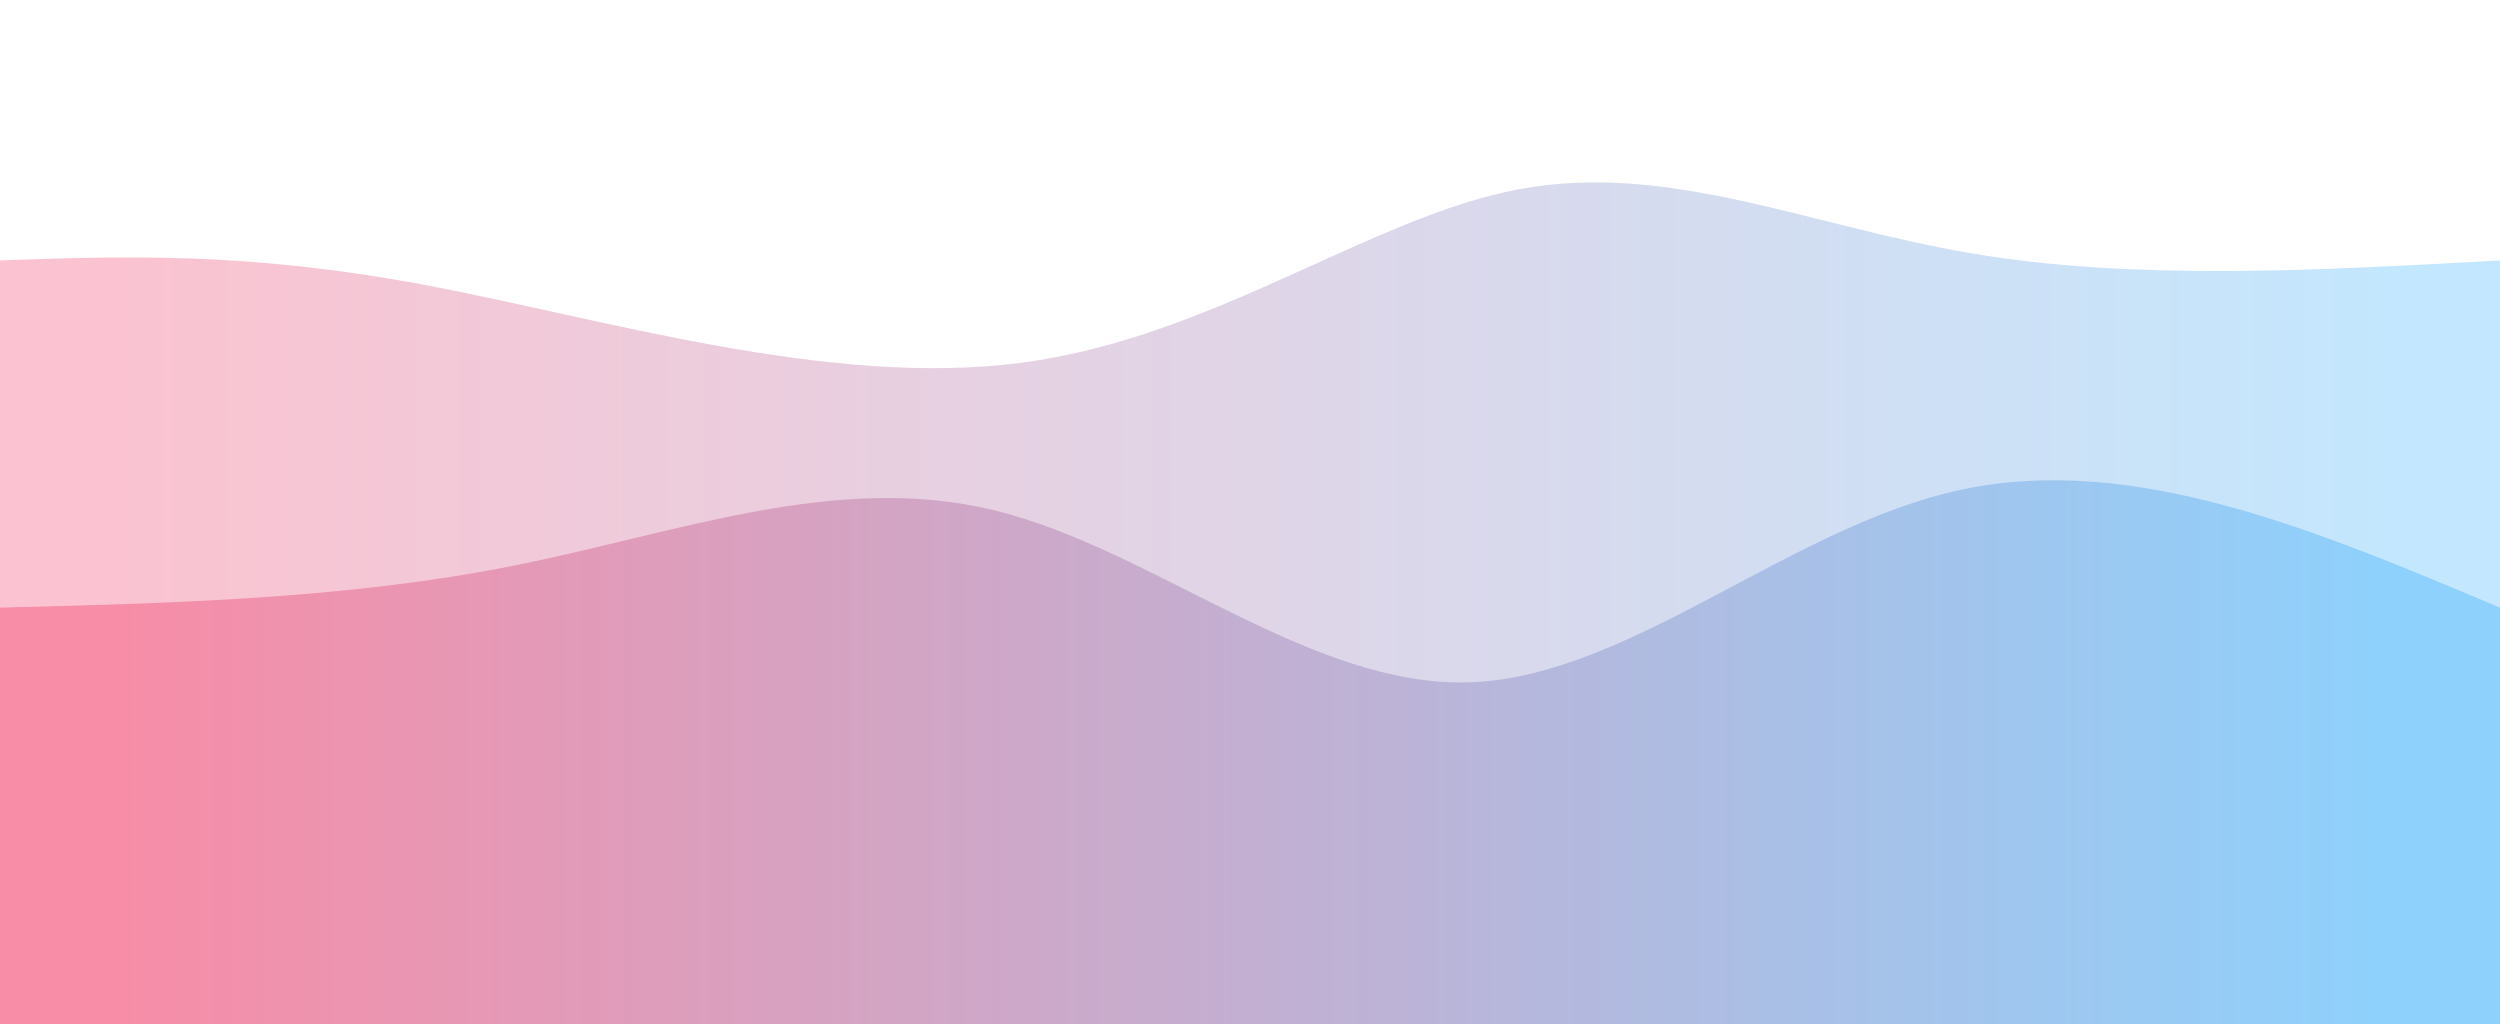 <svg width="100%" height="100%" id="svg" viewBox="0 0 1440 590" xmlns="http://www.w3.org/2000/svg" class="transition duration-300 ease-in-out delay-150"><style>
          .path-0{
            animation:pathAnim-0 4s;
            animation-timing-function: linear;
            animation-iteration-count: infinite;
          }
          @keyframes pathAnim-0{
            0%{
              d: path("M 0,600 L 0,150 C 71.273,147.502 142.545,145.005 244,164 C 345.455,182.995 477.091,223.483 588,209 C 698.909,194.517 789.091,125.062 875,109 C 960.909,92.938 1042.545,130.268 1136,146 C 1229.455,161.732 1334.727,155.866 1440,150 L 1440,600 L 0,600 Z");
            }
            25%{
              d: path("M 0,600 L 0,150 C 106.507,128.124 213.014,106.249 295,122 C 376.986,137.751 434.45,191.129 536,192 C 637.55,192.871 783.187,141.234 882,116 C 980.813,90.766 1032.804,91.933 1118,102 C 1203.196,112.067 1321.598,131.033 1440,150 L 1440,600 L 0,600 Z");
            }
            50%{
              d: path("M 0,600 L 0,150 C 103.713,155.426 207.426,160.852 305,150 C 402.574,139.148 494.01,112.019 575,121 C 655.99,129.981 726.536,175.072 813,190 C 899.464,204.928 1001.847,189.694 1109,178 C 1216.153,166.306 1328.077,158.153 1440,150 L 1440,600 L 0,600 Z");
            }
            75%{
              d: path("M 0,600 L 0,150 C 73.952,177.34 147.904,204.679 248,183 C 348.096,161.321 474.335,90.622 569,80 C 663.665,69.378 726.756,118.833 821,134 C 915.244,149.167 1040.641,130.048 1149,127 C 1257.359,123.952 1348.679,136.976 1440,150 L 1440,600 L 0,600 Z");
            }
            100%{
              d: path("M 0,600 L 0,150 C 71.273,147.502 142.545,145.005 244,164 C 345.455,182.995 477.091,223.483 588,209 C 698.909,194.517 789.091,125.062 875,109 C 960.909,92.938 1042.545,130.268 1136,146 C 1229.455,161.732 1334.727,155.866 1440,150 L 1440,600 L 0,600 Z");
            }
          }</style><defs><linearGradient id="gradient" x1="0%" y1="50%" x2="100%" y2="50%"><stop offset="5%" stop-color="#F78DA7"></stop><stop offset="95%" stop-color="#8ED1FC"></stop></linearGradient></defs><path d="M 0,600 L 0,150 C 71.273,147.502 142.545,145.005 244,164 C 345.455,182.995 477.091,223.483 588,209 C 698.909,194.517 789.091,125.062 875,109 C 960.909,92.938 1042.545,130.268 1136,146 C 1229.455,161.732 1334.727,155.866 1440,150 L 1440,600 L 0,600 Z" stroke="none" stroke-width="0" fill="url(#gradient)" fill-opacity="0.53" class="transition-all duration-300 ease-in-out delay-150 path-0"></path><style>
          .path-1{
            animation:pathAnim-1 4s;
            animation-timing-function: linear;
            animation-iteration-count: infinite;
          }
          @keyframes pathAnim-1{
            0%{
              d: path("M 0,600 L 0,350 C 99.742,347.474 199.483,344.947 295,326 C 390.517,307.053 481.809,271.684 573,294 C 664.191,316.316 755.282,396.316 847,393 C 938.718,389.684 1031.062,303.053 1130,282 C 1228.938,260.947 1334.469,305.474 1440,350 L 1440,600 L 0,600 Z");
            }
            25%{
              d: path("M 0,600 L 0,350 C 89.455,320.45 178.909,290.9 291,284 C 403.091,277.1 537.818,292.852 624,320 C 710.182,347.148 747.818,385.694 832,401 C 916.182,416.306 1046.909,408.373 1156,396 C 1265.091,383.627 1352.545,366.813 1440,350 L 1440,600 L 0,600 Z");
            }
            50%{
              d: path("M 0,600 L 0,350 C 110.89,346.967 221.78,343.933 322,343 C 422.22,342.067 511.77,343.234 611,339 C 710.23,334.766 819.139,325.129 902,332 C 984.861,338.871 1041.675,362.249 1127,368 C 1212.325,373.751 1326.163,361.876 1440,350 L 1440,600 L 0,600 Z");
            }
            75%{
              d: path("M 0,600 L 0,350 C 73.751,345.464 147.502,340.928 253,348 C 358.498,355.072 495.742,373.751 586,360 C 676.258,346.249 719.531,300.067 818,297 C 916.469,293.933 1070.134,333.981 1183,350 C 1295.866,366.019 1367.933,358.01 1440,350 L 1440,600 L 0,600 Z");
            }
            100%{
              d: path("M 0,600 L 0,350 C 99.742,347.474 199.483,344.947 295,326 C 390.517,307.053 481.809,271.684 573,294 C 664.191,316.316 755.282,396.316 847,393 C 938.718,389.684 1031.062,303.053 1130,282 C 1228.938,260.947 1334.469,305.474 1440,350 L 1440,600 L 0,600 Z");
            }
          }</style><defs><linearGradient id="gradient" x1="0%" y1="50%" x2="100%" y2="50%"><stop offset="5%" stop-color="#F78DA7"></stop><stop offset="95%" stop-color="#8ED1FC"></stop></linearGradient></defs><path d="M 0,600 L 0,350 C 99.742,347.474 199.483,344.947 295,326 C 390.517,307.053 481.809,271.684 573,294 C 664.191,316.316 755.282,396.316 847,393 C 938.718,389.684 1031.062,303.053 1130,282 C 1228.938,260.947 1334.469,305.474 1440,350 L 1440,600 L 0,600 Z" stroke="none" stroke-width="0" fill="url(#gradient)" fill-opacity="1" class="transition-all duration-300 ease-in-out delay-150 path-1"></path></svg>